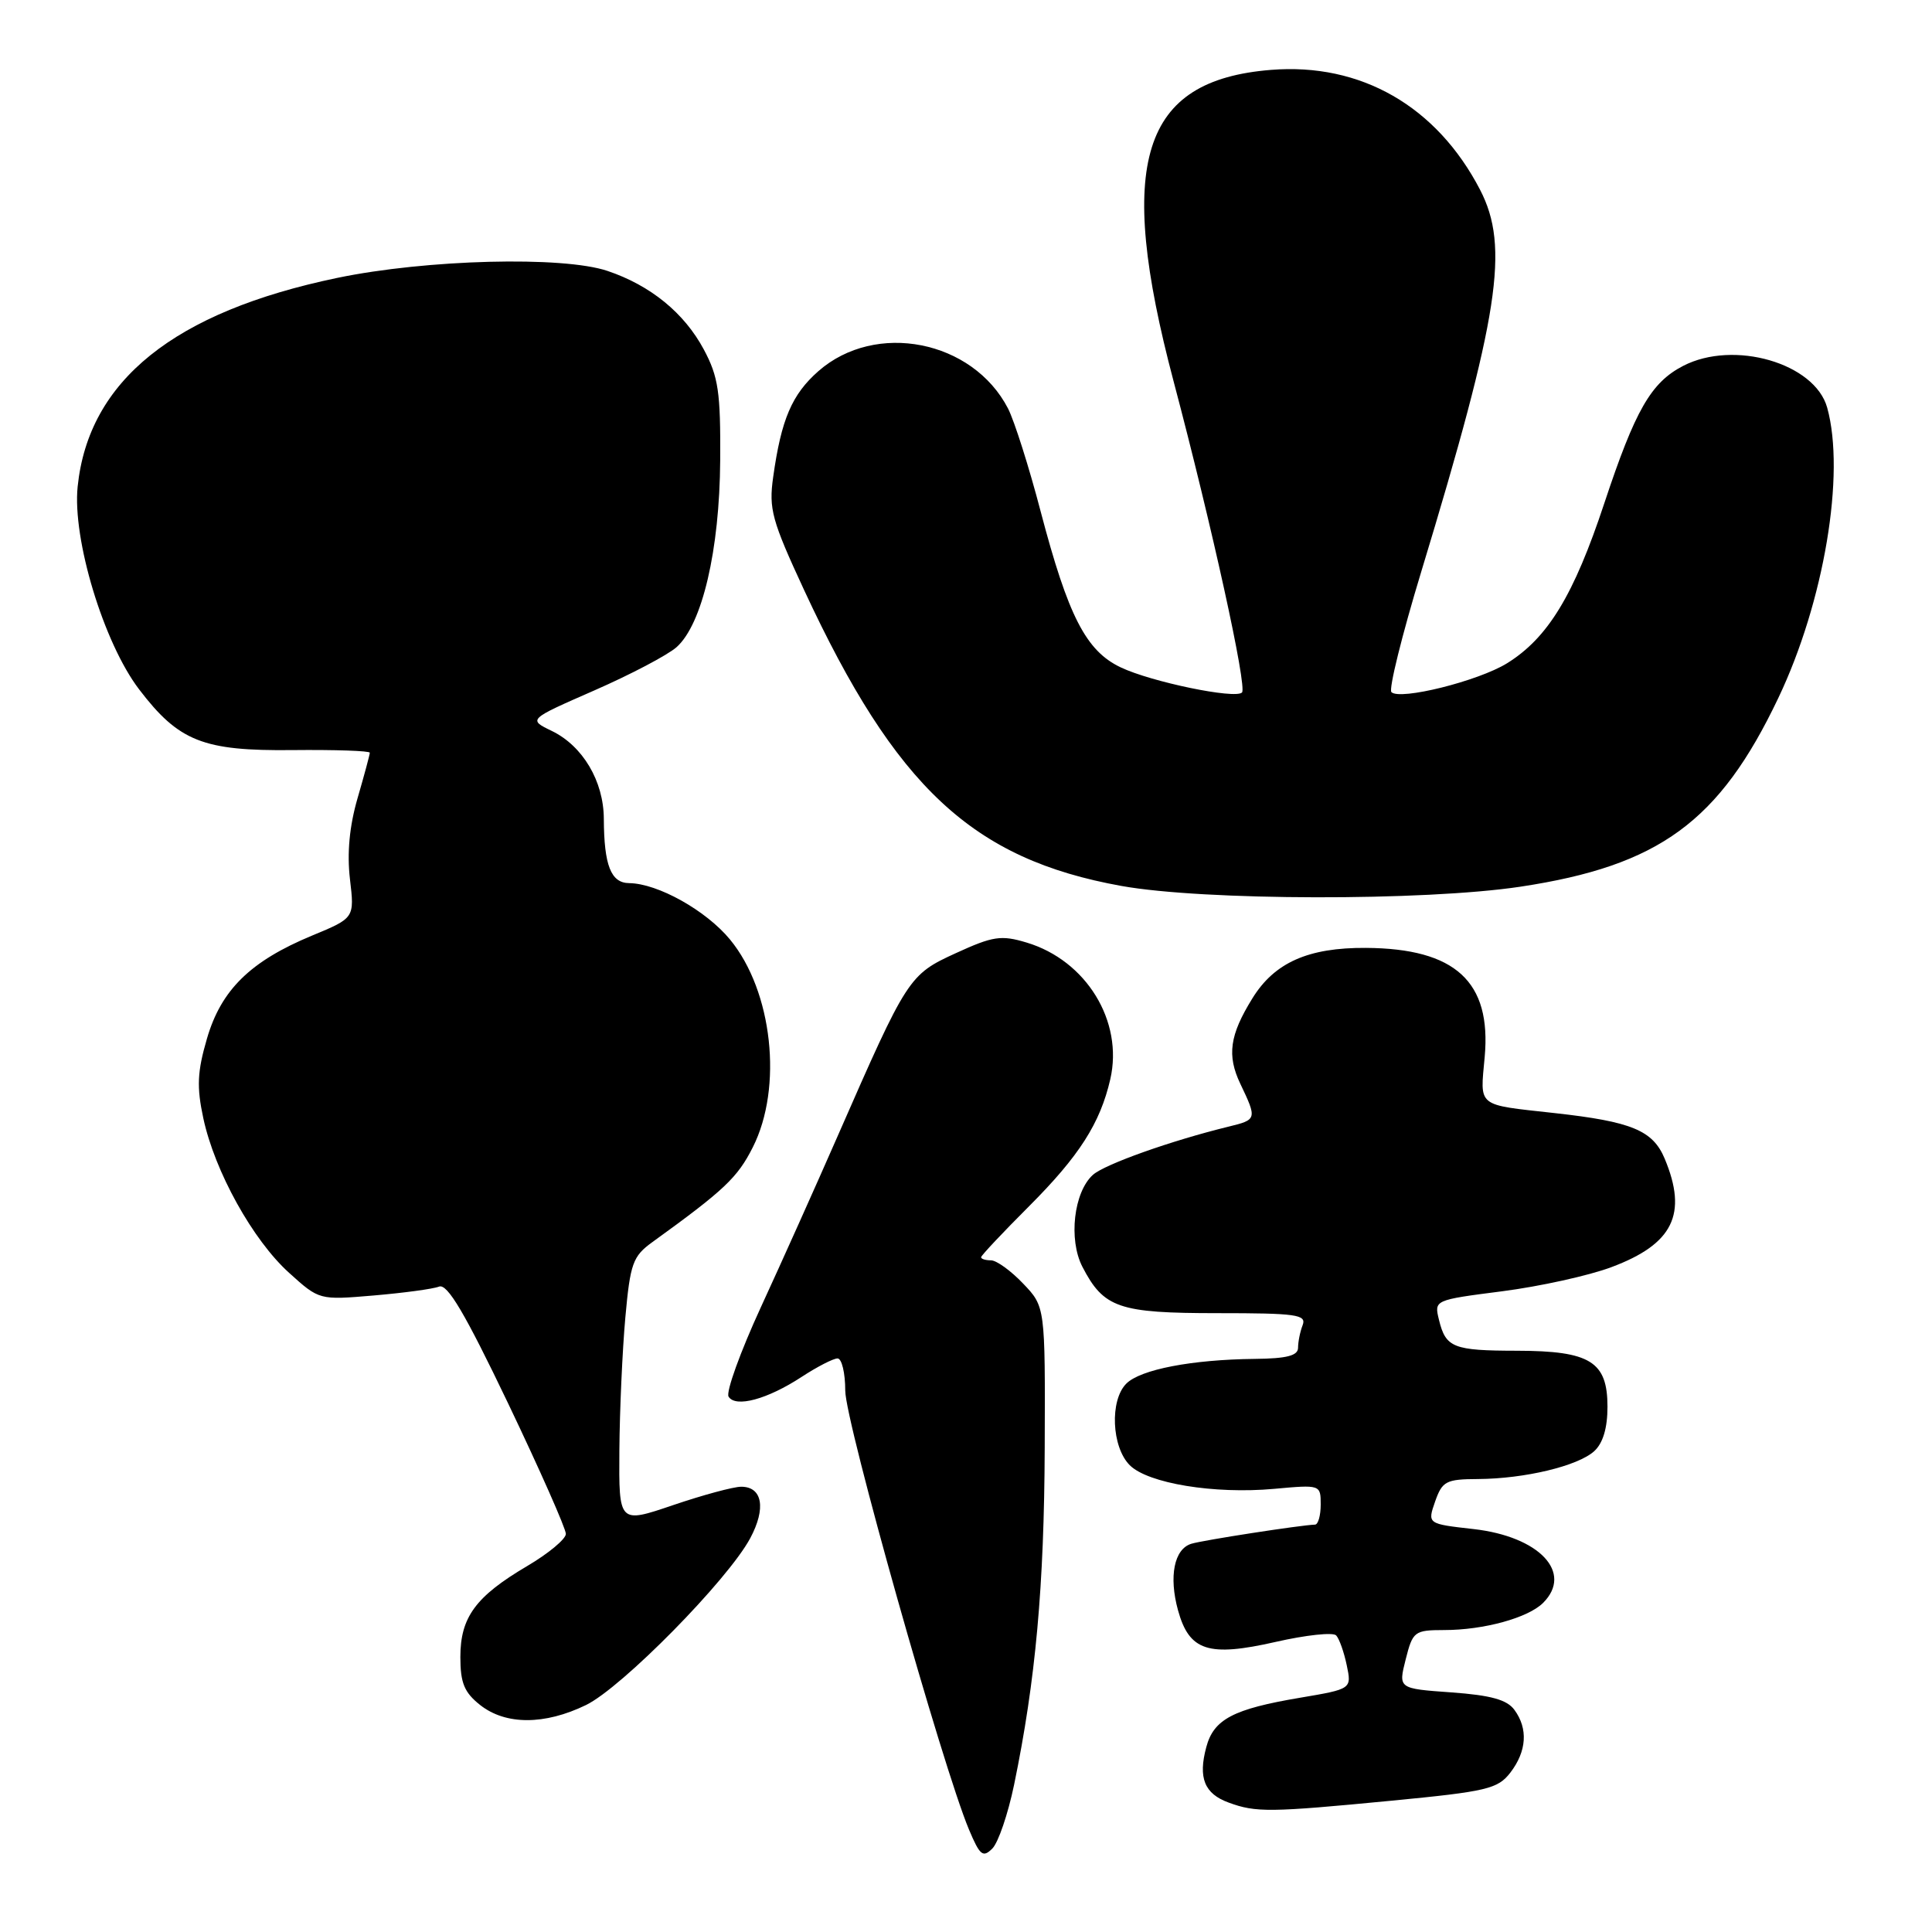 <?xml version="1.0" encoding="UTF-8" standalone="no"?>
<!DOCTYPE svg PUBLIC "-//W3C//DTD SVG 1.1//EN" "http://www.w3.org/Graphics/SVG/1.1/DTD/svg11.dtd" >
<svg xmlns="http://www.w3.org/2000/svg" xmlns:xlink="http://www.w3.org/1999/xlink" version="1.1" viewBox="0 0 256 256">
 <g >
 <path fill="currentColor"
d=" M 134.37 236.50 C 137.23 222.66 138.36 210.19 138.43 191.82 C 138.50 173.14 138.50 173.14 135.56 170.07 C 133.95 168.38 132.04 167.00 131.31 167.00 C 130.59 167.00 130.00 166.82 130.00 166.59 C 130.00 166.37 132.86 163.33 136.35 159.84 C 143.00 153.18 145.78 148.84 147.12 143.00 C 148.88 135.32 143.94 127.26 136.02 124.89 C 132.66 123.88 131.58 124.04 126.67 126.29 C 120.42 129.15 120.23 129.46 111.01 150.50 C 108.12 157.10 103.53 167.33 100.81 173.23 C 98.09 179.14 96.17 184.46 96.54 185.06 C 97.46 186.56 101.68 185.42 106.23 182.44 C 108.28 181.10 110.42 180.00 110.98 180.00 C 111.54 180.00 112.00 181.92 112.00 184.27 C 112.00 188.36 124.91 234.14 128.40 242.44 C 129.84 245.86 130.24 246.19 131.49 244.94 C 132.28 244.15 133.57 240.35 134.37 236.50 Z  M 184.40 238.60 C 197.04 237.38 198.46 237.04 200.13 234.88 C 202.30 232.05 202.50 229.06 200.67 226.57 C 199.69 225.22 197.55 224.63 192.31 224.25 C 185.28 223.75 185.28 223.75 186.26 219.88 C 187.20 216.16 187.41 216.00 191.37 215.99 C 196.61 215.99 202.49 214.37 204.47 212.39 C 208.48 208.38 203.98 203.60 195.26 202.61 C 189.13 201.92 189.13 201.92 190.16 198.96 C 191.11 196.26 191.60 196.00 195.85 195.98 C 202.03 195.94 209.06 194.26 211.24 192.29 C 212.40 191.23 213.00 189.23 213.00 186.40 C 213.00 180.42 210.72 179.00 201.03 178.98 C 192.55 178.97 191.57 178.58 190.67 174.88 C 190.03 172.26 190.03 172.26 199.05 171.10 C 204.01 170.46 210.53 169.03 213.53 167.90 C 221.70 164.84 223.65 160.88 220.58 153.53 C 219.01 149.78 216.21 148.62 206.00 147.49 C 195.56 146.33 196.12 146.78 196.73 140.04 C 197.63 130.07 192.85 125.68 181.00 125.60 C 173.35 125.55 168.87 127.54 165.94 132.30 C 162.93 137.16 162.56 139.85 164.35 143.61 C 166.58 148.28 166.55 148.37 162.81 149.28 C 155.19 151.14 146.39 154.27 144.82 155.67 C 142.28 157.95 141.56 164.24 143.42 167.85 C 146.25 173.32 148.24 174.00 161.33 174.00 C 171.76 174.00 173.14 174.19 172.61 175.58 C 172.27 176.45 172.00 177.80 172.00 178.58 C 172.00 179.63 170.52 180.02 166.25 180.06 C 157.94 180.15 151.11 181.46 149.24 183.34 C 147.03 185.55 147.29 191.74 149.70 194.15 C 152.12 196.56 160.89 198.00 168.83 197.28 C 174.97 196.72 175.00 196.73 175.00 199.36 C 175.00 200.81 174.66 202.01 174.25 202.02 C 172.43 202.07 159.34 204.09 157.85 204.56 C 155.58 205.26 154.86 208.89 156.09 213.36 C 157.58 218.77 160.11 219.59 169.04 217.56 C 173.03 216.65 176.64 216.26 177.05 216.70 C 177.46 217.14 178.09 218.92 178.45 220.65 C 179.11 223.80 179.11 223.80 172.26 224.96 C 163.42 226.45 160.82 227.81 159.84 231.50 C 158.74 235.58 159.59 237.68 162.80 238.85 C 166.42 240.18 168.21 240.16 184.40 238.60 Z  M 77.64 225.93 C 82.39 223.63 96.44 209.36 99.41 203.82 C 101.53 199.86 101.03 197.00 98.21 197.00 C 97.19 197.00 93.12 198.10 89.18 199.44 C 82.00 201.88 82.00 201.88 82.07 192.19 C 82.11 186.86 82.47 178.93 82.86 174.58 C 83.51 167.39 83.85 166.46 86.45 164.58 C 95.97 157.70 97.72 156.05 99.75 152.02 C 103.76 144.09 102.37 131.33 96.73 124.49 C 93.56 120.64 87.15 117.06 83.37 117.02 C 80.95 117.00 80.04 114.67 80.01 108.50 C 79.99 103.51 77.22 98.84 73.11 96.85 C 69.97 95.33 69.97 95.33 78.74 91.49 C 83.56 89.38 88.46 86.80 89.64 85.76 C 93.05 82.73 95.35 72.91 95.43 61.00 C 95.49 51.96 95.19 49.92 93.26 46.31 C 90.67 41.47 86.20 37.82 80.50 35.90 C 74.58 33.90 56.49 34.37 44.70 36.82 C 23.08 41.32 11.74 50.43 10.29 64.47 C 9.57 71.43 13.74 85.19 18.43 91.34 C 23.69 98.24 26.91 99.52 38.75 99.39 C 44.39 99.33 49.00 99.49 49.00 99.74 C 49.00 99.99 48.27 102.70 47.38 105.76 C 46.30 109.47 45.97 113.05 46.37 116.48 C 46.98 121.64 46.98 121.64 41.35 123.97 C 33.18 127.36 29.30 131.16 27.42 137.63 C 26.14 142.02 26.05 144.02 26.94 148.17 C 28.45 155.22 33.50 164.32 38.30 168.65 C 42.30 172.27 42.30 172.27 49.50 171.66 C 53.46 171.32 57.37 170.80 58.18 170.48 C 59.28 170.06 61.59 173.97 67.33 185.96 C 71.55 194.79 74.99 202.57 74.98 203.25 C 74.97 203.94 72.67 205.85 69.87 207.50 C 63.03 211.53 61.00 214.29 61.00 219.56 C 61.00 223.01 61.52 224.26 63.63 225.93 C 67.01 228.59 72.16 228.59 77.64 225.93 Z  M 201.47 117.49 C 219.86 114.71 227.83 108.88 235.63 92.50 C 241.70 79.77 244.55 62.79 242.11 54.01 C 240.47 48.12 229.74 45.01 223.03 48.48 C 218.76 50.69 216.68 54.32 212.58 66.68 C 208.54 78.88 205.10 84.54 199.67 87.90 C 195.85 90.25 185.50 92.83 184.37 91.71 C 183.99 91.33 185.77 84.15 188.32 75.76 C 198.66 41.70 200.04 32.73 196.12 25.15 C 190.37 14.07 180.31 8.30 168.41 9.26 C 151.21 10.64 147.82 21.49 155.50 50.50 C 160.58 69.67 165.28 91.05 164.57 91.76 C 163.67 92.66 152.55 90.36 148.50 88.43 C 143.90 86.25 141.54 81.64 137.90 67.80 C 136.36 61.90 134.40 55.75 133.57 54.13 C 128.88 45.06 116.02 42.53 108.44 49.18 C 104.93 52.27 103.52 55.56 102.45 63.21 C 101.85 67.44 102.27 68.96 106.56 78.21 C 118.70 104.35 128.86 113.83 148.58 117.39 C 159.46 119.35 188.72 119.41 201.47 117.49 Z "/>
</g>
</svg>